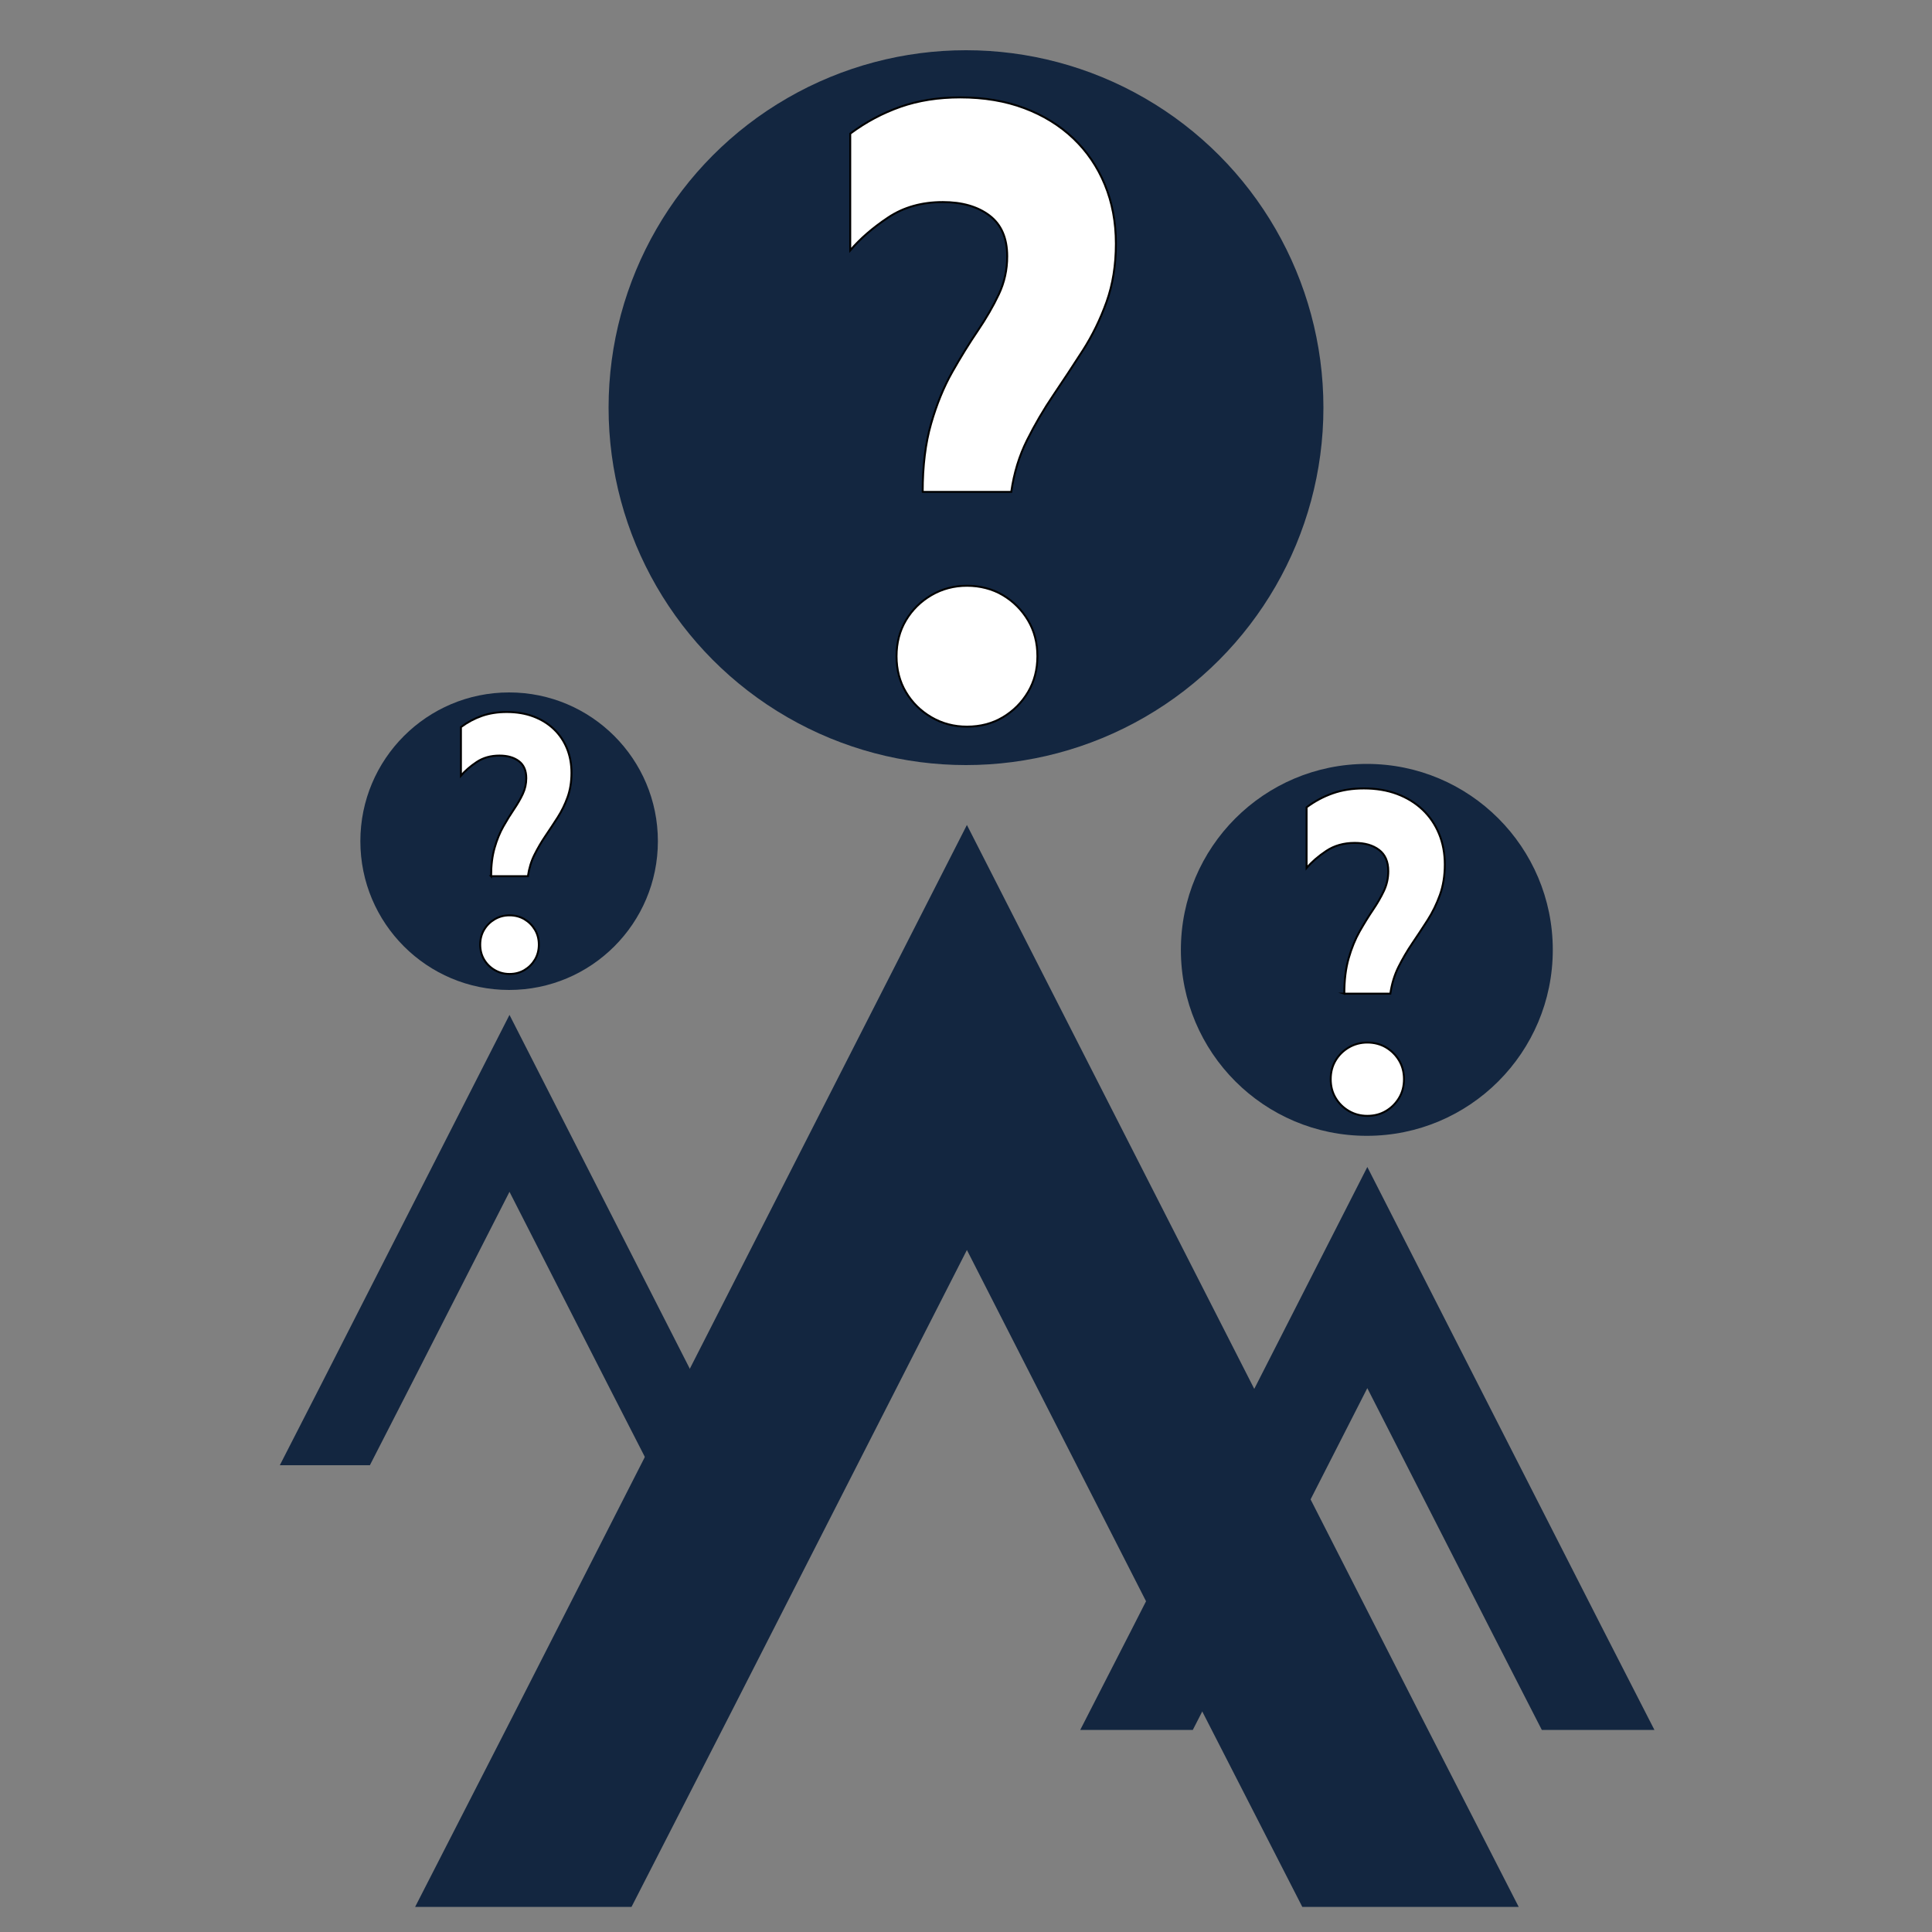 <?xml version="1.0" encoding="UTF-8"?>
<svg id="Laag_1" data-name="Laag 1" xmlns="http://www.w3.org/2000/svg" viewBox="0 0 1000 1000">
  <rect x="0" y="0" width="1000" height="1000" fill="#808080" stroke="none"/>
  <defs>
    <style>
      .cls-1 {
        fill: #132640;
      }

      .cls-2 {
        fill: #fff;
        stroke: #000;
        stroke-miterlimit: 10;
      }
    </style>
  </defs>
  <path class="cls-1" d="M786.07,987h-112l-51.2-100-122.4-240-122.4,240-51.2,100h-112l51.2-100,234.4-460,234.4,460,51.2,100Z"/>
  <circle class="cls-1" cx="500" cy="211" r="185"/>
  <path class="cls-2" d="M477.58,254.58c0-13.42,1.44-25.17,4.34-35.24,2.89-10.07,6.54-18.98,10.94-26.74,4.39-7.75,8.79-14.87,13.19-21.35,4.39-6.48,8.04-12.79,10.94-18.92,2.89-6.13,4.34-12.67,4.34-19.62,0-9.49-3.07-16.55-9.2-21.18-6.14-4.63-14.18-6.94-24.13-6.94-10.88,0-20.31,2.66-28.3,7.99-7.99,5.33-14.53,11-19.62,17.01v-60.42c8.1-6.02,16.78-10.64,26.04-13.89,9.26-3.24,19.56-4.86,30.9-4.86,12.27,0,23.32,1.86,33.16,5.56,9.84,3.71,18.28,8.91,25.35,15.62,7.06,6.72,12.5,14.7,16.32,23.96,3.82,9.26,5.73,19.44,5.73,30.56s-1.62,21.18-4.86,30.21c-3.24,9.03-7.35,17.42-12.33,25.17-4.98,7.76-10.02,15.4-15.1,22.92-5.09,7.52-9.67,15.34-13.71,23.44-4.05,8.11-6.77,17.01-8.16,26.74h-45.83ZM500.5,376.11c-6.72,0-12.85-1.62-18.4-4.86-5.56-3.24-9.96-7.58-13.19-13.02-3.24-5.44-4.86-11.63-4.86-18.58s1.62-13.13,4.86-18.58c3.24-5.44,7.64-9.78,13.19-13.02,5.56-3.24,11.69-4.86,18.4-4.86s13.13,1.62,18.58,4.86c5.44,3.24,9.78,7.58,13.02,13.02,3.24,5.44,4.86,11.63,4.86,18.58s-1.62,13.14-4.86,18.58c-3.24,5.44-7.58,9.78-13.02,13.02-5.44,3.24-11.63,4.86-18.58,4.86Z"/>
  <path class="cls-1" d="M382.59,758.4h-46.62l-21.31-41.62-50.95-99.9-50.95,99.9-21.31,41.62h-46.62l21.31-41.62,97.57-191.47,97.57,191.47,21.31,41.62Z"/>
  <circle class="cls-1" cx="263.52" cy="435.4" r="77"/>
  <path class="cls-2" d="M254.19,453.54c0-5.59.6-10.48,1.81-14.67,1.2-4.19,2.72-7.9,4.55-11.13,1.83-3.23,3.66-6.19,5.49-8.89,1.83-2.7,3.35-5.32,4.55-7.88,1.2-2.55,1.81-5.28,1.81-8.17,0-3.95-1.28-6.89-3.83-8.82-2.55-1.93-5.9-2.89-10.04-2.89-4.53,0-8.45,1.11-11.78,3.32-3.32,2.22-6.05,4.58-8.17,7.08v-25.15c3.37-2.5,6.98-4.43,10.84-5.78,3.85-1.35,8.14-2.02,12.86-2.02,5.11,0,9.71.77,13.8,2.31,4.09,1.54,7.61,3.71,10.55,6.5,2.94,2.8,5.2,6.12,6.79,9.97,1.59,3.86,2.38,8.09,2.38,12.72s-.68,8.82-2.02,12.57c-1.35,3.76-3.06,7.25-5.13,10.48-2.07,3.23-4.17,6.41-6.29,9.54-2.12,3.13-4.02,6.38-5.71,9.76-1.69,3.37-2.82,7.08-3.4,11.13h-19.08ZM263.73,504.12c-2.8,0-5.35-.68-7.66-2.02-2.31-1.35-4.14-3.15-5.49-5.42-1.35-2.26-2.02-4.84-2.02-7.73s.67-5.47,2.02-7.73c1.35-2.26,3.18-4.07,5.49-5.42,2.31-1.35,4.86-2.02,7.66-2.02s5.47.68,7.73,2.02c2.26,1.35,4.07,3.16,5.42,5.42,1.35,2.26,2.02,4.84,2.02,7.73s-.68,5.47-2.02,7.73c-1.35,2.26-3.16,4.07-5.42,5.42-2.27,1.35-4.84,2.02-7.73,2.02Z"/>
  <path class="cls-1" d="M856.31,895.4h-58.27l-26.64-52.03-63.68-124.87-63.68,124.87-26.64,52.03h-58.27l26.64-52.03,121.96-239.34,121.96,239.34,26.64,52.03Z"/>
  <circle class="cls-1" cx="707.47" cy="491.65" r="96.25"/>
  <path class="cls-2" d="M695.81,514.33c0-6.98.75-13.1,2.26-18.34,1.5-5.24,3.4-9.87,5.69-13.91,2.29-4.03,4.58-7.74,6.86-11.11,2.29-3.37,4.18-6.65,5.69-9.85,1.5-3.19,2.26-6.59,2.26-10.21,0-4.94-1.6-8.61-4.79-11.02-3.19-2.41-7.38-3.61-12.56-3.61-5.66,0-10.57,1.39-14.72,4.15-4.16,2.77-7.56,5.72-10.21,8.85v-31.43c4.21-3.13,8.73-5.54,13.55-7.23,4.82-1.69,10.18-2.53,16.08-2.53,6.38,0,12.13.97,17.25,2.89,5.12,1.93,9.51,4.64,13.19,8.13,3.67,3.49,6.5,7.65,8.49,12.47,1.99,4.82,2.98,10.12,2.98,15.9s-.84,11.02-2.53,15.72c-1.69,4.7-3.82,9.06-6.41,13.1-2.59,4.04-5.21,8.01-7.86,11.92-2.65,3.91-5.03,7.98-7.14,12.19-2.11,4.22-3.52,8.85-4.25,13.91h-23.85ZM707.73,577.56c-3.49,0-6.68-.84-9.57-2.53-2.89-1.68-5.18-3.94-6.86-6.77-1.69-2.83-2.53-6.05-2.53-9.67s.84-6.83,2.53-9.67c1.68-2.83,3.97-5.09,6.86-6.77,2.89-1.68,6.08-2.53,9.57-2.53s6.83.84,9.67,2.53c2.83,1.69,5.09,3.95,6.77,6.77,1.69,2.83,2.53,6.05,2.53,9.67s-.84,6.84-2.53,9.67c-1.69,2.83-3.95,5.09-6.77,6.77-2.83,1.69-6.05,2.53-9.67,2.53Z"/>
</svg>